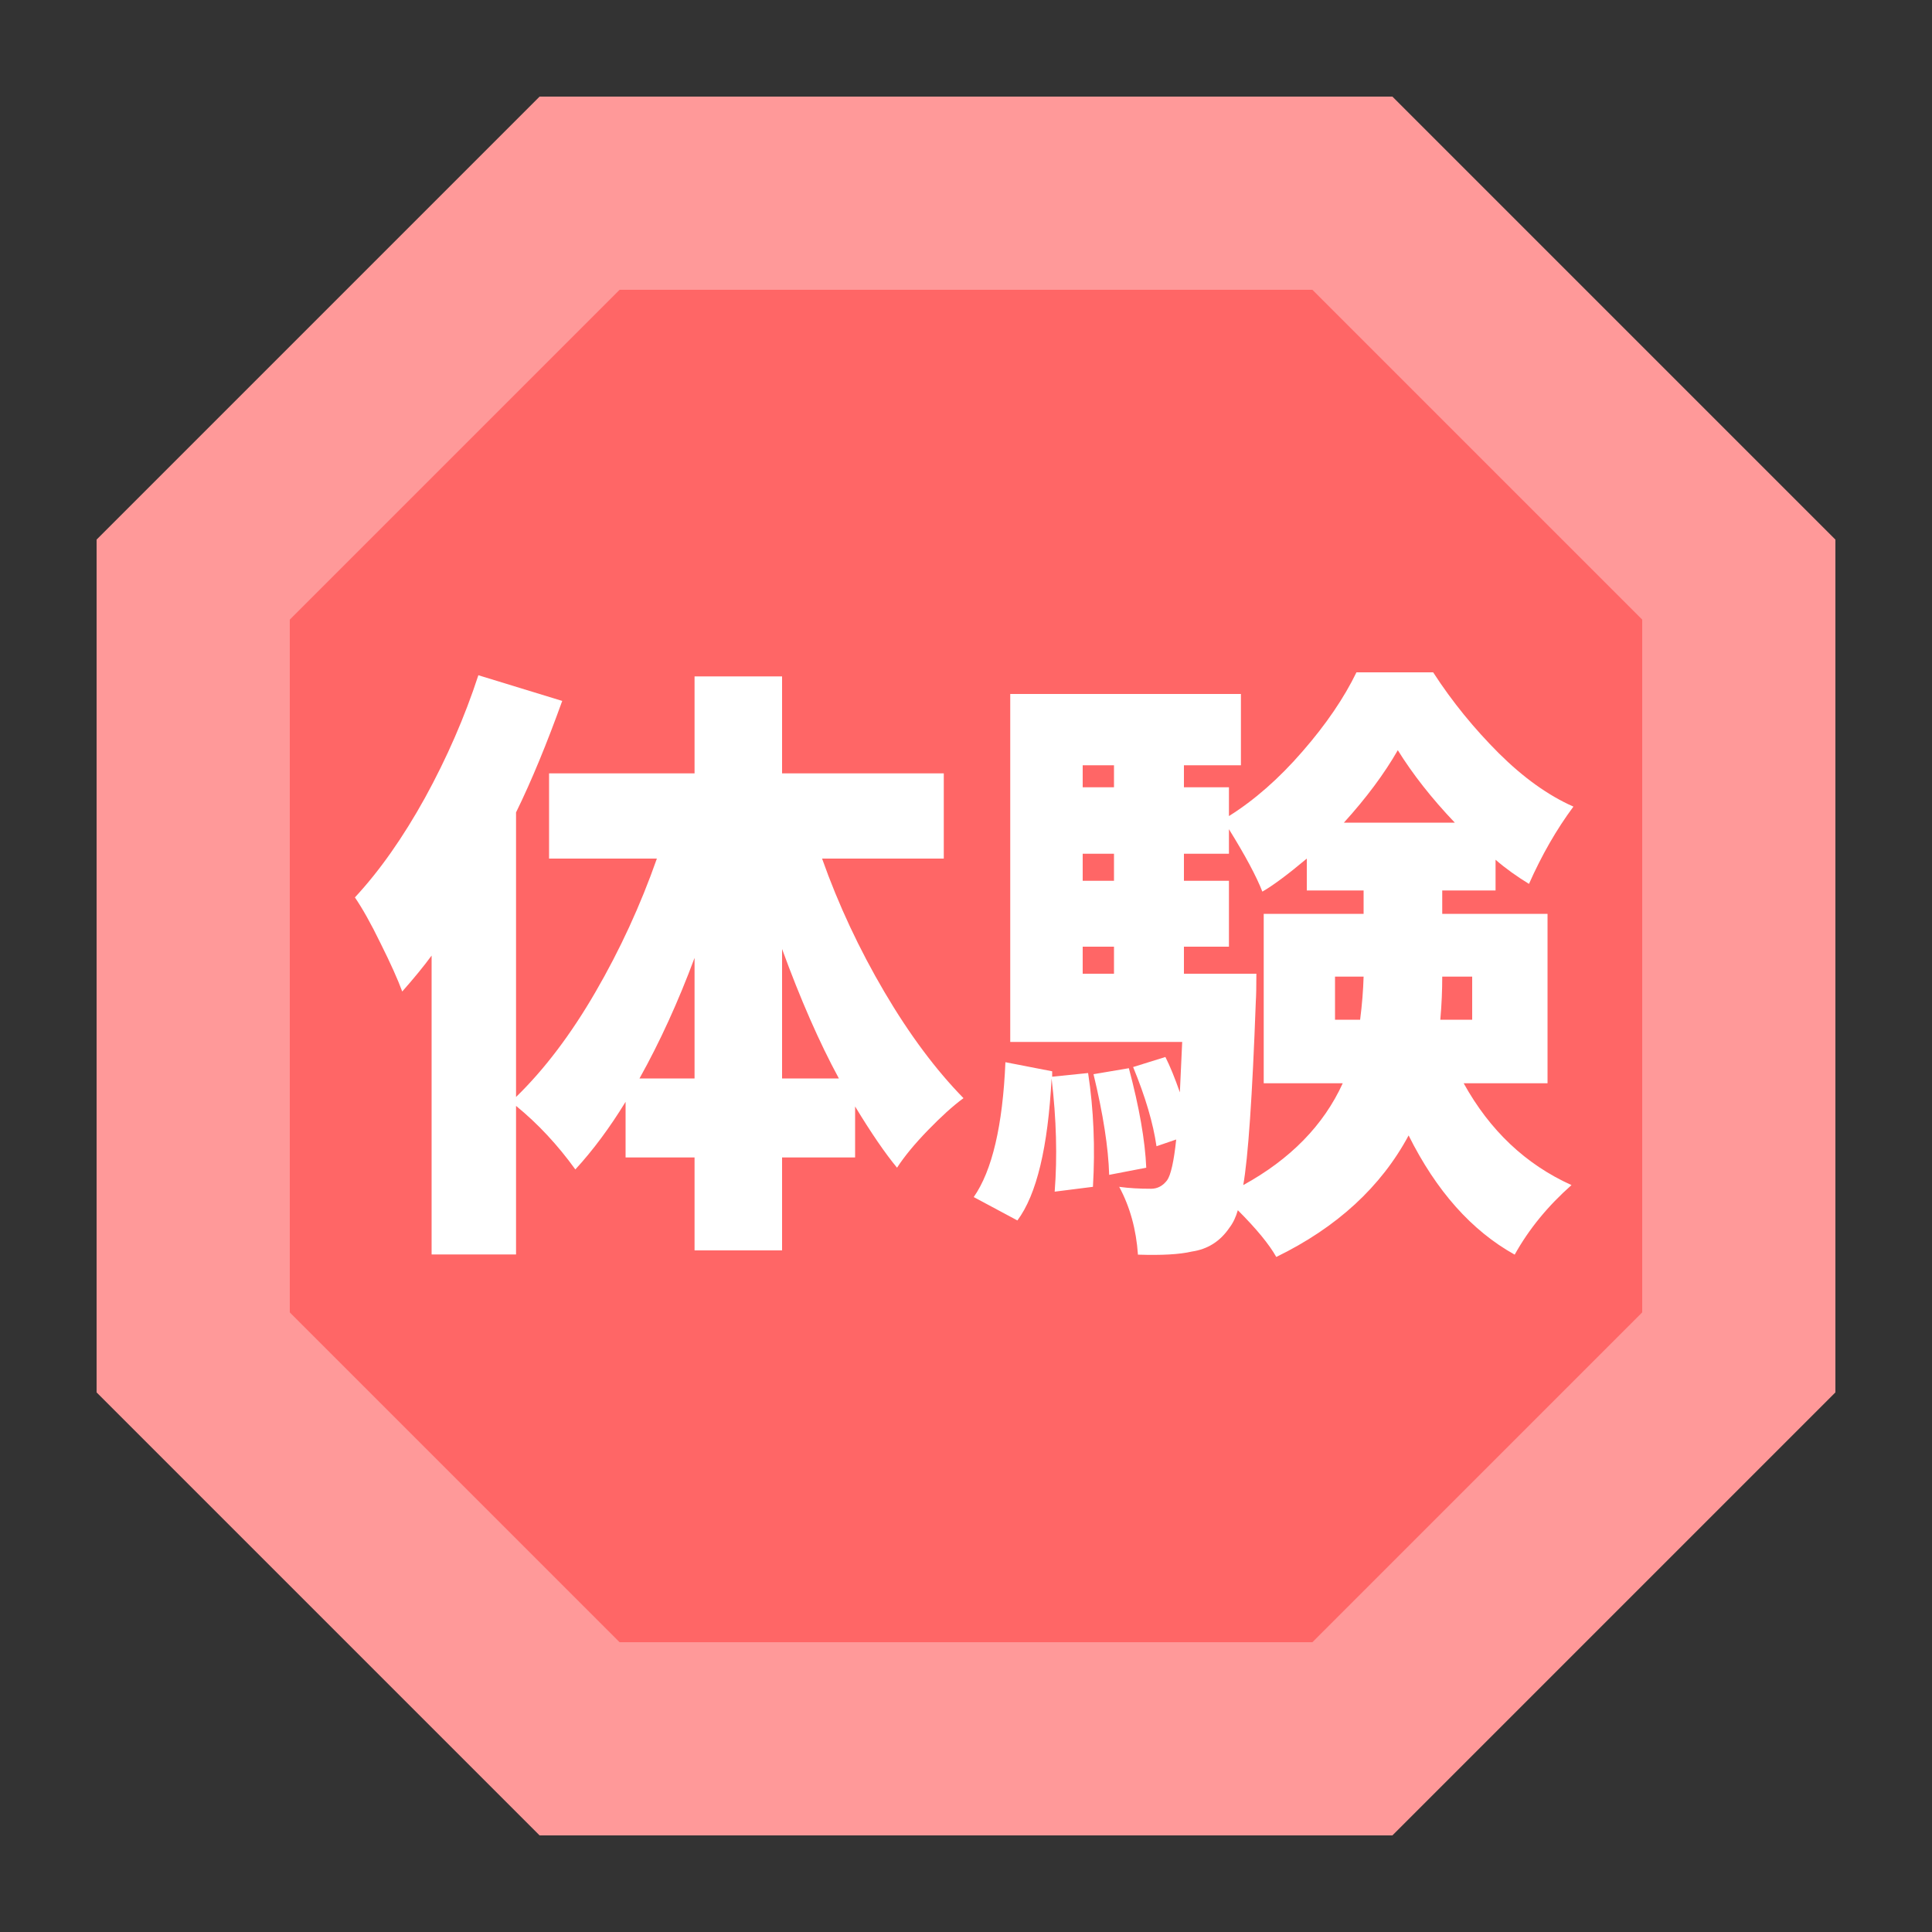 <?xml version="1.0" encoding="UTF-8"?>

<svg version="1.2" baseProfile="tiny" width="100mm" height="100mm" viewBox="0 0 10000 10000" preserveAspectRatio="xMidYMid" fill-rule="evenodd" stroke-width="28.222" stroke-linejoin="miter" xmlns="http://www.w3.org/2000/svg" xmlns:xlink="http://www.w3.org/1999/xlink" xml:space="preserve">
	<rect x="0" y="0" width="10000" height="10000" fill="#333333" stroke="none"/>
	<g visibility="visible" id="MasterSlide_1_Default">
		<desc>Master slide
		</desc>
		<rect fill="none" stroke="none" x="0" y="0" width="10000" height="10000" />
	</g>
	<g visibility="visible" id="Slide_1_page19">
		<g>
			<path fill="rgb(255,102,102)" stroke="none" d="M 3000,1000 L 1000,3000 1000,7000 3000,9000 7000,9000 9000,7000 9000,3000 7000,1000 3000,1000 Z" />
			<path fill="none" stroke="rgb(255,153,153)" id="Drawing_1_0" stroke-width="1000" d="M 3000,1000 L 1000,3000 1000,7000 3000,9000 7000,9000 9000,7000 9000,3000 7000,1000 3000,1000 Z" />
		</g>
		<g id="DrawingGroup_1">
			<g>
				<path fill="rgb(255,255,255)" stroke="none" d="M 4048,5582 L 4342,5582 C 4241,5396 4143,5172 4048,4912 L 4048,5582 Z M 3310,5582 L 3595,5582 3595,4958 C 3510,5186 3415,5394 3310,5582 Z M 4885,4444 L 4255,4444 C 4340,4684 4448,4914 4578,5135 4708,5356 4845,5539 4987,5684 4931,5725 4870,5781 4803,5850 4736,5919 4682,5984 4643,6044 4581,5969 4509,5864 4426,5727 L 4426,5991 4048,5991 4048,6472 3595,6472 3595,5991 3238,5991 3238,5703 C 3156,5837 3069,5954 2978,6053 2887,5927 2785,5817 2671,5724 L 2671,6493 2234,6493 2234,4946 C 2193,5002 2142,5064 2082,5132 2059,5070 2022,4987 1970,4883 1919,4778 1874,4699 1837,4645 1965,4507 2086,4335 2200,4129 2313,3923 2405,3712 2476,3495 L 2910,3628 C 2831,3847 2752,4040 2671,4205 L 2671,5678 C 2818,5535 2955,5354 3082,5135 3209,4916 3315,4686 3400,4444 L 2842,4444 2842,4003 3595,4003 3595,3501 4048,3501 4048,4003 4885,4003 4885,4444 Z" />
				<rect fill="none" stroke="none" x="1837" y="3495" width="3151" height="2999" />
			</g>
			<g>
				<path fill="rgb(255,255,255)" stroke="none" d="M 5446,5573 L 5632,5554 C 5661,5744 5669,5941 5657,6143 L 5459,6168 C 5473,5988 5468,5793 5443,5582 5424,5938 5366,6183 5266,6317 L 5040,6196 C 5135,6060 5190,5827 5204,5498 L 5446,5545 5446,5573 Z M 5660,5560 L 5843,5529 C 5897,5732 5927,5904 5933,6044 L 5741,6081 C 5737,5941 5710,5767 5660,5560 Z M 6128,5040 L 6503,5040 C 6503,5106 6502,5154 6500,5185 6482,5677 6460,5994 6435,6134 6679,6000 6851,5824 6950,5607 L 6541,5607 6541,4730 7058,4730 7058,4609 6764,4609 6764,4444 C 6665,4527 6588,4584 6534,4615 6503,4536 6446,4429 6361,4292 L 6361,4419 6128,4419 6128,4559 6361,4559 6361,4900 6128,4900 6128,5040 Z M 5604,4900 L 5604,5040 5766,5040 5766,4900 5604,4900 Z M 5766,4419 L 5604,4419 5604,4559 5766,4559 5766,4419 Z M 5766,3961 L 5604,3961 5604,4075 5766,4075 5766,3961 Z M 6956,4258 L 7530,4258 C 7410,4132 7312,4007 7235,3883 7165,4005 7072,4130 6956,4258 Z M 6910,5278 L 7040,5278 C 7050,5200 7056,5125 7058,5055 L 6910,5055 6910,5278 Z M 7620,5278 L 7620,5055 7465,5055 C 7465,5125 7462,5200 7455,5278 L 7620,5278 Z M 8010,5607 L 7576,5607 C 7711,5851 7897,6027 8134,6134 8012,6242 7914,6361 7840,6494 7617,6370 7434,6164 7291,5877 7148,6143 6920,6353 6606,6506 6569,6440 6502,6359 6407,6264 6397,6299 6383,6329 6364,6354 6316,6425 6251,6466 6169,6478 6105,6493 6012,6498 5890,6494 5881,6364 5849,6247 5793,6143 5843,6150 5898,6153 5958,6153 5991,6153 6019,6138 6041,6109 6060,6082 6076,6012 6088,5898 L 5986,5933 C 5969,5815 5929,5678 5865,5523 L 6032,5471 C 6055,5516 6080,5577 6107,5654 6113,5529 6117,5443 6119,5393 L 5229,5393 5229,3592 6423,3592 6423,3961 6128,3961 6128,4075 6361,4075 6361,4224 C 6493,4141 6620,4030 6742,3889 6864,3749 6957,3612 7021,3480 L 7418,3480 C 7517,3633 7631,3772 7758,3899 7885,4025 8013,4117 8144,4175 8057,4292 7980,4426 7914,4575 7852,4537 7794,4496 7741,4450 L 7741,4609 7465,4609 7465,4730 8010,4730 8010,5607 Z" />
				<rect fill="none" stroke="none" x="5040" y="3480" width="3105" height="3027" />
			</g>
		</g>
	</g>
</svg>
